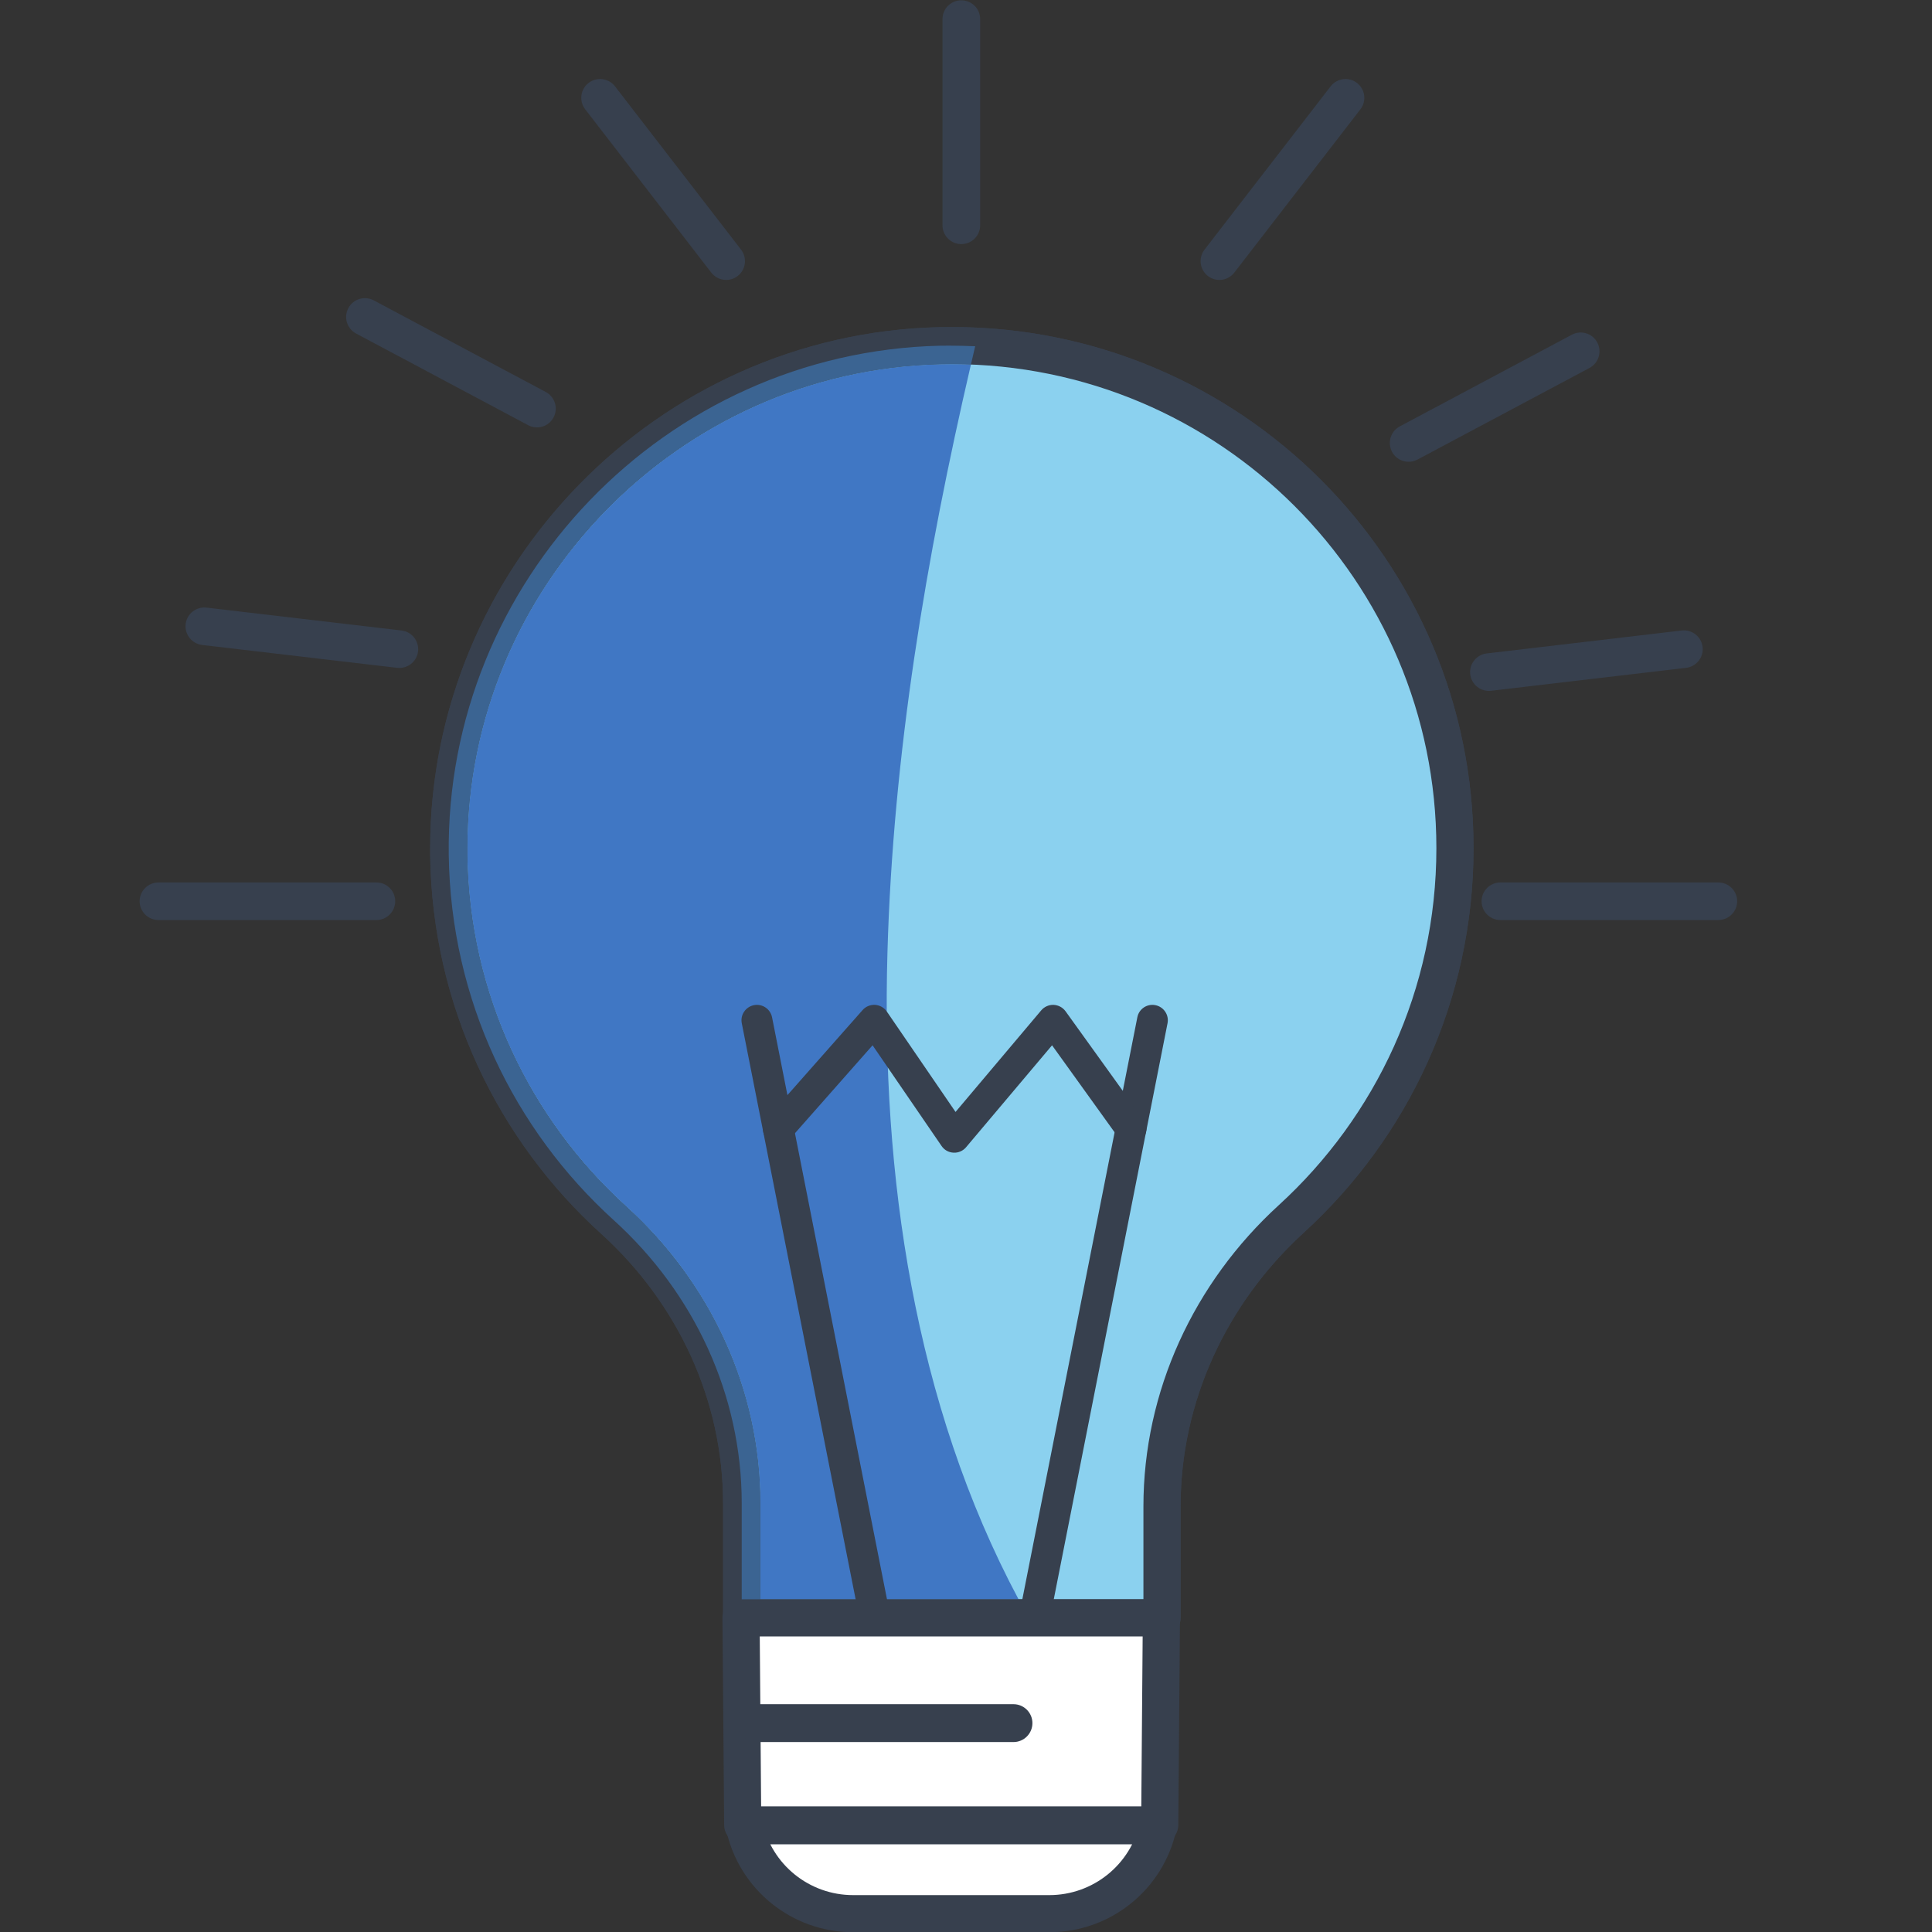 <?xml version="1.0" encoding="UTF-8"?>
<svg xmlns="http://www.w3.org/2000/svg" xmlns:xlink="http://www.w3.org/1999/xlink" width="375pt" height="375pt" viewBox="0 0 375 375" version="1.2">
<rect x="0" y="0" width="375" height="375" fill="#333333" stroke="none"/>
<defs>
<clipPath id="clip1">
  <path d="M 287 171 L 337.84 171 L 337.84 179 L 287 179 Z M 287 171 "/>
</clipPath>
</defs>
<g id="surface1">
<path style=" stroke:none;fill-rule:nonzero;fill:rgb(54.509%,81.96%,93.729%);fill-opacity:1;" d="M 282.406 164.625 C 282.406 109.957 237.402 65.812 182.391 67.105 C 129.176 68.371 86.395 112.793 87.102 165.965 C 87.484 194.07 99.773 219.297 119.141 236.848 C 134.727 250.977 143.969 270.762 143.969 291.781 L 143.969 314.023 L 225.543 314.023 L 225.543 292.398 C 225.543 271.07 234.871 250.988 250.633 236.598 C 270.164 218.766 282.406 193.129 282.406 164.625 "/>
<path style=" stroke:none;fill-rule:nonzero;fill:rgb(21.57%,25.099%,30.589%);fill-opacity:1;" d="M 282.406 164.625 L 286.012 164.625 C 286.012 108.75 240.684 63.477 184.746 63.477 C 183.938 63.477 183.113 63.488 182.305 63.504 C 154.93 64.152 130.207 75.809 112.371 94.109 C 94.52 112.398 83.496 137.371 83.496 164.641 L 83.496 166.023 L 83.496 166.008 C 83.895 195.145 96.637 221.324 116.727 239.508 C 131.59 253.004 140.348 271.82 140.348 291.781 L 140.348 314.023 C 140.348 314.98 140.73 315.906 141.406 316.582 C 142.082 317.242 143.012 317.625 143.969 317.625 L 225.543 317.625 C 226.5 317.625 227.426 317.242 228.09 316.582 C 228.766 315.906 229.148 314.98 229.148 314.023 L 229.148 292.398 C 229.148 272.129 238.023 253.004 253.062 239.258 C 273.297 220.781 286.012 194.176 286.012 164.625 L 278.801 164.625 C 278.801 192.086 267.016 216.754 248.191 233.938 C 231.738 248.977 221.938 270.012 221.938 292.398 L 221.938 310.422 L 147.574 310.422 L 147.574 291.781 C 147.574 269.688 137.875 248.945 121.566 234.172 C 102.906 217.254 91.074 192.984 90.707 165.922 L 90.707 164.641 C 90.707 139.344 100.934 116.16 117.535 99.137 C 134.137 82.129 157.066 71.309 182.465 70.707 C 183.23 70.691 183.996 70.68 184.746 70.68 C 210.738 70.691 234.227 81.188 251.254 98.195 C 268.281 115.203 278.801 138.668 278.801 164.625 L 282.406 164.625 "/>
<path style=" stroke:none;fill-rule:nonzero;fill:rgb(54.509%,81.96%,93.729%);fill-opacity:1;" d="M 282.406 164.625 C 282.406 109.957 237.402 65.812 182.391 67.105 C 129.176 68.371 86.395 112.793 87.102 165.965 C 87.484 194.07 99.773 219.297 119.141 236.848 C 134.727 250.977 143.969 270.762 143.969 291.781 L 143.969 314.023 L 225.543 314.023 L 225.543 292.398 C 225.543 271.07 234.871 250.988 250.633 236.598 C 270.164 218.766 282.406 193.129 282.406 164.625 "/>
<path style=" stroke:none;fill-rule:nonzero;fill:rgb(21.57%,25.099%,30.589%);fill-opacity:1;" d="M 282.406 164.625 L 286.012 164.625 C 286.012 108.75 240.684 63.477 184.746 63.477 C 183.938 63.477 183.113 63.488 182.305 63.504 C 154.93 64.152 130.207 75.809 112.371 94.109 C 94.52 112.398 83.496 137.371 83.496 164.641 L 83.496 166.023 L 83.496 166.008 C 83.895 195.145 96.637 221.324 116.727 239.508 C 131.59 253.004 140.348 271.82 140.348 291.781 L 140.348 314.023 C 140.348 314.98 140.73 315.906 141.406 316.582 C 142.082 317.242 143.012 317.625 143.969 317.625 L 225.543 317.625 C 226.5 317.625 227.426 317.242 228.09 316.582 C 228.766 315.906 229.148 314.98 229.148 314.023 L 229.148 292.398 C 229.148 272.129 238.023 253.004 253.062 239.258 C 273.297 220.781 286.012 194.176 286.012 164.625 L 278.801 164.625 C 278.801 192.086 267.016 216.754 248.191 233.938 C 231.738 248.977 221.938 270.012 221.938 292.398 L 221.938 310.422 L 147.574 310.422 L 147.574 291.781 C 147.574 269.688 137.875 248.945 121.566 234.172 C 102.906 217.254 91.074 192.984 90.707 165.922 L 90.707 164.641 C 90.707 139.344 100.934 116.16 117.535 99.137 C 134.137 82.129 157.066 71.309 182.465 70.707 C 183.23 70.691 183.996 70.68 184.746 70.68 C 210.738 70.691 234.227 81.188 251.254 98.195 C 268.281 115.203 278.801 138.668 278.801 164.625 L 282.406 164.625 "/>
<path style=" stroke:none;fill-rule:nonzero;fill:rgb(25.099%,46.669%,76.859%);fill-opacity:1;" d="M 197.699 310.422 L 147.574 310.422 L 147.574 291.781 C 147.574 269.688 137.875 248.945 121.566 234.172 C 102.906 217.254 91.074 192.984 90.707 165.922 L 90.707 164.641 C 90.707 139.344 100.934 116.16 117.535 99.137 C 134.137 82.129 157.066 71.309 182.465 70.707 C 183.23 70.691 183.996 70.68 184.746 70.68 C 185.984 70.68 187.219 70.707 188.457 70.75 C 179.73 108.281 173.34 146.367 172.254 184.855 C 171.031 228.102 177.418 272.379 197.699 310.422 "/>
<path style=" stroke:none;fill-rule:nonzero;fill:rgb(23.14%,39.22%,57.249%);fill-opacity:1;" d="M 199.672 314.023 L 143.969 314.023 L 143.969 291.781 C 143.969 270.762 134.727 250.977 119.141 236.848 C 99.773 219.297 87.484 194.07 87.102 165.965 C 86.395 112.793 129.176 68.371 182.391 67.105 C 183.012 67.09 183.629 67.09 184.246 67.09 C 185.938 67.09 187.617 67.137 189.281 67.207 C 189.016 68.387 188.719 69.574 188.457 70.75 C 187.219 70.707 185.984 70.68 184.746 70.68 C 183.996 70.68 183.23 70.691 182.465 70.707 C 157.066 71.309 134.137 82.129 117.535 99.137 C 100.934 116.16 90.707 139.344 90.707 164.641 L 90.707 165.922 C 91.074 192.984 102.906 217.254 121.566 234.172 C 137.875 248.945 147.574 269.688 147.574 291.781 L 147.574 310.422 L 197.699 310.422 C 198.344 311.629 198.992 312.832 199.672 314.023 "/>
<path style=" stroke:none;fill-rule:nonzero;fill:rgb(21.57%,25.099%,30.589%);fill-opacity:1;" d="M 172.738 313.332 L 149.855 197.453 C 149.531 195.836 147.957 194.777 146.336 195.102 C 144.719 195.422 143.656 196.996 143.98 198.613 L 166.883 314.496 C 167.191 316.113 168.766 317.168 170.383 316.848 C 172.004 316.523 173.062 314.949 172.738 313.332 "/>
<path style=" stroke:none;fill-rule:nonzero;fill:rgb(21.57%,25.099%,30.589%);fill-opacity:1;" d="M 203.73 314.496 L 226.617 198.613 C 226.941 196.996 225.879 195.422 224.262 195.102 C 222.645 194.777 221.066 195.836 220.758 197.453 L 197.859 313.332 C 197.535 314.949 198.594 316.523 200.215 316.848 C 201.832 317.168 203.406 316.113 203.73 314.496 "/>
<path style=" stroke:none;fill-rule:nonzero;fill:rgb(100%,100%,100%);fill-opacity:1;" d="M 225.102 354.215 L 144.16 354.215 L 143.836 314.023 L 225.426 314.023 L 225.102 354.215 "/>
<path style=" stroke:none;fill-rule:nonzero;fill:rgb(21.57%,25.099%,30.589%);fill-opacity:1;" d="M 225.102 354.215 L 225.102 350.613 L 147.734 350.613 L 147.469 317.625 L 221.789 317.625 L 221.496 354.184 L 225.102 354.215 L 225.102 350.613 L 225.102 354.215 L 228.707 354.242 L 229.031 314.055 C 229.043 313.098 228.66 312.172 227.984 311.48 C 227.309 310.805 226.379 310.422 225.426 310.422 L 143.836 310.422 C 142.879 310.422 141.949 310.805 141.273 311.48 C 140.598 312.172 140.23 313.098 140.23 314.055 L 140.555 354.242 C 140.566 356.227 142.188 357.816 144.16 357.816 L 225.102 357.816 C 227.086 357.816 228.691 356.227 228.707 354.242 L 225.102 354.215 "/>
<path style=" stroke:none;fill-rule:nonzero;fill:rgb(100%,100%,100%);fill-opacity:1;" d="M 144.453 354.375 C 146.586 364.328 155.402 371.441 165.586 371.441 L 203.672 371.441 C 213.871 371.441 222.672 364.328 224.805 354.375 L 144.453 354.375 "/>
<path style=" stroke:none;fill-rule:nonzero;fill:rgb(21.57%,25.099%,30.589%);fill-opacity:1;" d="M 144.453 354.375 L 140.934 355.125 C 143.422 366.738 153.695 375.043 165.586 375.043 L 203.672 375.043 C 215.578 375.043 225.852 366.738 228.34 355.125 C 228.559 354.066 228.293 352.965 227.617 352.113 C 226.926 351.258 225.91 350.773 224.805 350.773 L 144.453 350.773 C 143.363 350.773 142.332 351.258 141.656 352.113 C 140.965 352.965 140.699 354.066 140.934 355.125 L 144.453 354.375 L 144.453 357.977 L 224.805 357.977 L 224.805 354.375 L 221.289 353.625 C 219.508 361.918 212.164 367.84 203.672 367.84 L 165.586 367.84 C 157.094 367.84 149.75 361.918 147.984 353.625 L 144.453 354.375 L 144.453 357.977 L 144.453 354.375 "/>
<path style=" stroke:none;fill-rule:nonzero;fill:rgb(21.57%,25.099%,30.589%);fill-opacity:1;" d="M 153.328 221.059 L 169.367 202.891 L 182.762 222.441 C 183.289 223.223 184.145 223.691 185.086 223.734 C 186.012 223.781 186.91 223.398 187.516 222.676 L 204.203 202.891 L 217.094 220.824 C 218.066 222.164 219.934 222.473 221.273 221.516 C 222.629 220.547 222.922 218.68 221.965 217.34 L 206.824 196.289 C 206.277 195.539 205.426 195.086 204.496 195.043 C 203.586 195.012 202.688 195.41 202.098 196.113 L 185.469 215.828 L 172.137 196.348 C 171.621 195.586 170.766 195.102 169.855 195.043 C 168.926 194.996 168.027 195.363 167.426 196.055 L 148.824 217.105 C 147.734 218.34 147.852 220.238 149.09 221.324 C 150.34 222.414 152.223 222.297 153.328 221.059 "/>
<path style=" stroke:none;fill-rule:nonzero;fill:rgb(21.57%,25.099%,30.589%);fill-opacity:1;" d="M 190.25 43.734 L 190.25 3.703 C 190.25 1.688 188.617 0.059 186.586 0.059 C 184.57 0.059 182.938 1.688 182.938 3.703 L 182.938 43.734 C 182.938 45.746 184.57 47.379 186.586 47.379 C 188.617 47.379 190.25 45.746 190.25 43.734 "/>
<path style=" stroke:none;fill-rule:nonzero;fill:rgb(21.57%,25.099%,30.589%);fill-opacity:1;" d="M 239.582 52.906 L 264.055 21.219 C 265.293 19.621 264.984 17.328 263.395 16.102 C 261.805 14.867 259.508 15.164 258.273 16.762 L 233.797 48.453 C 232.562 50.055 232.871 52.348 234.461 53.582 C 236.062 54.801 238.359 54.508 239.582 52.906 "/>
<path style=" stroke:none;fill-rule:nonzero;fill:rgb(21.57%,25.099%,30.589%);fill-opacity:1;" d="M 143.836 48.453 L 119.375 16.762 C 118.141 15.164 115.844 14.867 114.238 16.102 C 112.648 17.328 112.355 19.621 113.59 21.219 L 138.051 52.906 C 139.289 54.508 141.582 54.801 143.172 53.582 C 144.777 52.348 145.07 50.055 143.836 48.453 "/>
<path style=" stroke:none;fill-rule:nonzero;fill:rgb(21.57%,25.099%,30.589%);fill-opacity:1;" d="M 275.137 89.199 L 308.531 71.414 C 310.309 70.457 310.973 68.254 310.031 66.473 C 309.09 64.695 306.867 64.02 305.086 64.973 L 271.695 82.762 C 269.914 83.719 269.25 85.922 270.191 87.699 C 271.133 89.48 273.355 90.141 275.137 89.199 "/>
<path style=" stroke:none;fill-rule:nonzero;fill:rgb(21.57%,25.099%,30.589%);fill-opacity:1;" d="M 105.938 76.086 L 72.547 58.301 C 70.781 57.359 68.559 58.02 67.617 59.801 C 66.66 61.578 67.336 63.785 69.117 64.738 L 102.512 82.527 C 104.289 83.48 106.5 82.805 107.441 81.027 C 108.398 79.25 107.719 77.043 105.938 76.086 "/>
<path style=" stroke:none;fill-rule:nonzero;fill:rgb(21.57%,25.099%,30.589%);fill-opacity:1;" d="M 289.426 134.078 L 327.266 129.625 C 329.266 129.391 330.707 127.582 330.473 125.582 C 330.238 123.582 328.426 122.145 326.426 122.379 L 288.574 126.832 C 286.574 127.066 285.145 128.875 285.367 130.875 C 285.602 132.875 287.426 134.316 289.426 134.078 "/>
<path style=" stroke:none;fill-rule:nonzero;fill:rgb(21.57%,25.099%,30.589%);fill-opacity:1;" d="M 77.934 122.379 L 40.098 117.938 C 38.094 117.703 36.27 119.129 36.035 121.129 C 35.801 123.145 37.242 124.949 39.242 125.188 L 77.078 129.625 C 79.082 129.859 80.906 128.434 81.141 126.438 C 81.375 124.438 79.949 122.613 77.934 122.379 "/>
<g clip-path="url(#clip1)" clip-rule="nonzero">
<path style=" stroke:none;fill-rule:nonzero;fill:rgb(21.57%,25.099%,30.589%);fill-opacity:1;" d="M 291.223 178.578 L 333.52 178.578 C 335.535 178.578 337.184 176.945 337.184 174.93 C 337.184 172.918 335.535 171.285 333.52 171.285 L 291.223 171.285 C 289.207 171.285 287.574 172.918 287.574 174.93 C 287.574 176.945 289.207 178.578 291.223 178.578 "/>
</g>
<path style=" stroke:none;fill-rule:nonzero;fill:rgb(21.57%,25.099%,30.589%);fill-opacity:1;" d="M 30.766 178.578 L 73.062 178.578 C 75.078 178.578 76.711 176.945 76.711 174.93 C 76.711 172.918 75.078 171.285 73.062 171.285 L 30.766 171.285 C 28.75 171.285 27.102 172.918 27.102 174.93 C 27.102 176.945 28.75 178.578 30.766 178.578 "/>
<path style=" stroke:none;fill-rule:nonzero;fill:rgb(21.57%,25.099%,30.589%);fill-opacity:1;" d="M 146.676 338.133 L 196.711 338.133 C 198.742 338.133 200.391 336.484 200.391 334.457 C 200.391 332.43 198.742 330.781 196.711 330.781 L 146.676 330.781 C 144.645 330.781 142.996 332.43 142.996 334.457 C 142.996 336.484 144.645 338.133 146.676 338.133 "/>
</g>
</svg>
